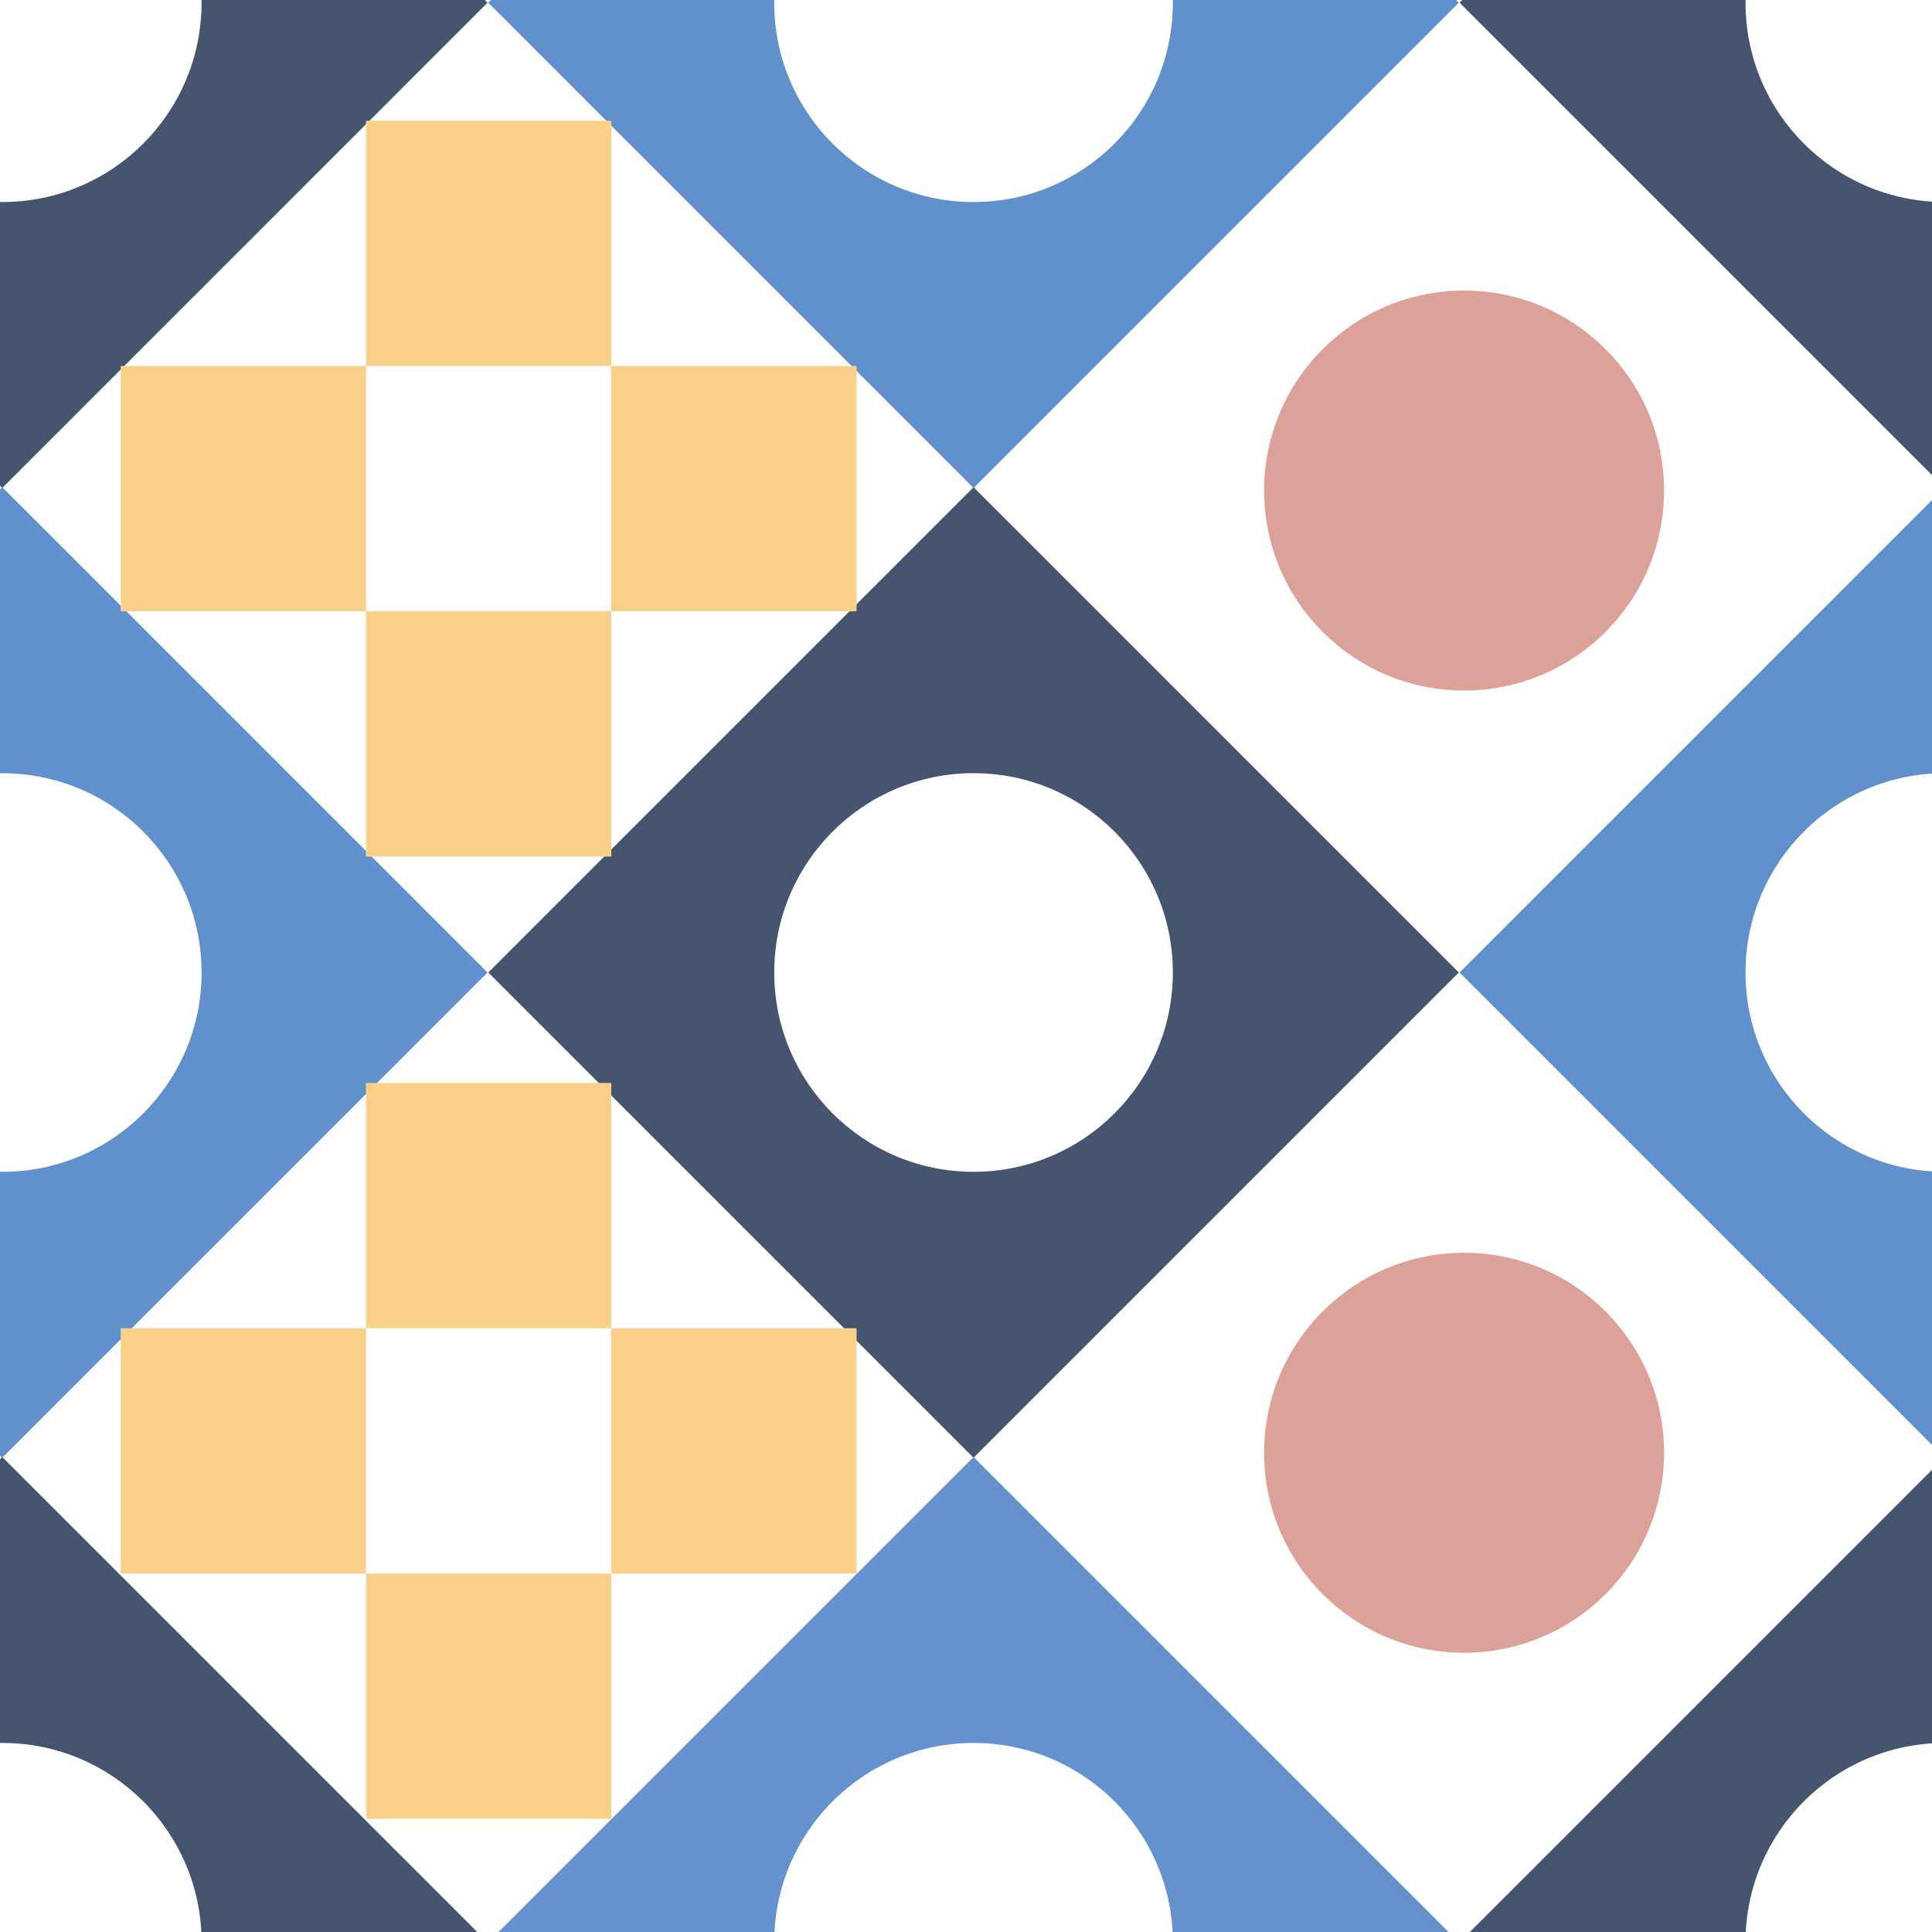 <?xml version="1.0" encoding="UTF-8"?>
<svg id="Layer_2" data-name="Layer 2" xmlns="http://www.w3.org/2000/svg" xmlns:xlink="http://www.w3.org/1999/xlink" viewBox="0 0 512 512">
  <defs>
    <style>
      .cls-1 {
        fill: #6091cd;
      }

      .cls-1, .cls-2, .cls-3, .cls-4, .cls-5, .cls-6 {
        stroke-width: 0px;
      }

      .cls-7 {
        clip-path: url(#clippath);
      }

      .cls-2 {
        fill: none;
      }

      .cls-3 {
        fill: #455570;
      }

      .cls-4 {
        fill: #fad08a;
      }

      .cls-5 {
        fill: #6492ce;
      }

      .cls-6 {
        fill: #dca29a;
      }
    </style>
    <clipPath id="clippath">
      <rect class="cls-2" width="512" height="512"/>
    </clipPath>
  </defs>
  <g id="Layer_1-2" data-name="Layer 1">
    <g class="cls-7">
      <path class="cls-3" d="M.6-127.88L-128,.72.6,129.32,129.19.72.6-127.88ZM.6,53.54c-29.17,0-52.82-23.65-52.82-52.82S-28.57-52.09.6-52.09,53.41-28.45,53.41.72,29.77,53.54.6,53.54Z"/>
      <path class="cls-1" d="M258-127.88L129.4.72l128.6,128.6L386.6.72l-128.6-128.6ZM258,53.54c-29.17,0-52.82-23.65-52.82-52.82s23.65-52.82,52.82-52.82,52.82,23.65,52.82,52.82-23.65,52.82-52.82,52.82Z"/>
      <path class="cls-3" d="M515.4-127.88L386.81.72l128.6,128.6L644,.72l-128.6-128.6ZM515.4,53.54c-29.17,0-52.82-23.65-52.82-52.82s23.65-52.82,52.82-52.82,52.82,23.65,52.82,52.82-23.65,52.82-52.82,52.82Z"/>
      <path class="cls-1" d="M.6,129.12l-128.6,128.6L.6,386.32l128.6-128.6L.6,129.12ZM.6,310.54c-29.17,0-52.82-23.65-52.82-52.82S-28.57,204.91.6,204.91s52.82,23.65,52.82,52.82-23.65,52.82-52.82,52.82Z"/>
      <path class="cls-3" d="M258,129.12l-128.6,128.6,128.6,128.6,128.6-128.6-128.6-128.6ZM258,310.54c-29.17,0-52.82-23.65-52.82-52.82s23.65-52.82,52.82-52.82,52.82,23.65,52.82,52.82-23.65,52.82-52.82,52.82Z"/>
      <path class="cls-1" d="M515.4,129.12l-128.6,128.6,128.6,128.6,128.6-128.6-128.6-128.6ZM515.4,310.54c-29.17,0-52.82-23.65-52.82-52.82s23.65-52.82,52.82-52.82,52.82,23.65,52.82,52.82-23.65,52.82-52.82,52.82Z"/>
      <path class="cls-3" d="M.6,386.12l-128.6,128.6L.6,643.32l128.6-128.6L.6,386.12ZM.6,567.54c-29.17,0-52.82-23.65-52.82-52.82s23.65-52.82,52.82-52.82,52.82,23.65,52.82,52.82-23.65,52.82-52.82,52.82Z"/>
      <path class="cls-5" d="M258,386.12l-128.6,128.6,128.6,128.6,128.6-128.6-128.6-128.6ZM258,567.54c-29.17,0-52.82-23.65-52.82-52.82s23.65-52.82,52.82-52.82,52.82,23.65,52.82,52.82-23.65,52.82-52.82,52.82Z"/>
      <path class="cls-3" d="M515.4,386.12l-128.6,128.6,128.6,128.6,128.6-128.6-128.6-128.6ZM515.4,567.54c-29.17,0-52.82-23.65-52.82-52.82s23.65-52.82,52.82-52.82,52.82,23.65,52.82,52.82-23.65,52.82-52.82,52.82Z"/>
      <circle class="cls-6" cx="388" cy="130" r="53"/>
      <circle class="cls-6" cx="388" cy="385" r="53"/>
      <g>
        <rect class="cls-4" x="32" y="97" width="65" height="65" transform="translate(-65 194) rotate(-90)"/>
        <rect class="cls-4" x="97" y="32" width="65" height="65" transform="translate(65 194) rotate(-90)"/>
        <rect class="cls-4" x="162" y="97" width="65" height="65" transform="translate(65 324) rotate(-90)"/>
        <rect class="cls-4" x="97" y="162" width="65" height="65" transform="translate(-65 324) rotate(-90)"/>
      </g>
      <g>
        <rect class="cls-4" x="32" y="352" width="65" height="65" transform="translate(-320 449) rotate(-90)"/>
        <rect class="cls-4" x="97" y="287" width="65" height="65" transform="translate(-190 449) rotate(-90)"/>
        <rect class="cls-4" x="162" y="352" width="65" height="65" transform="translate(-190 579) rotate(-90)"/>
        <rect class="cls-4" x="97" y="417" width="65" height="65" transform="translate(-320 579) rotate(-90)"/>
      </g>
    </g>
  </g>
</svg>